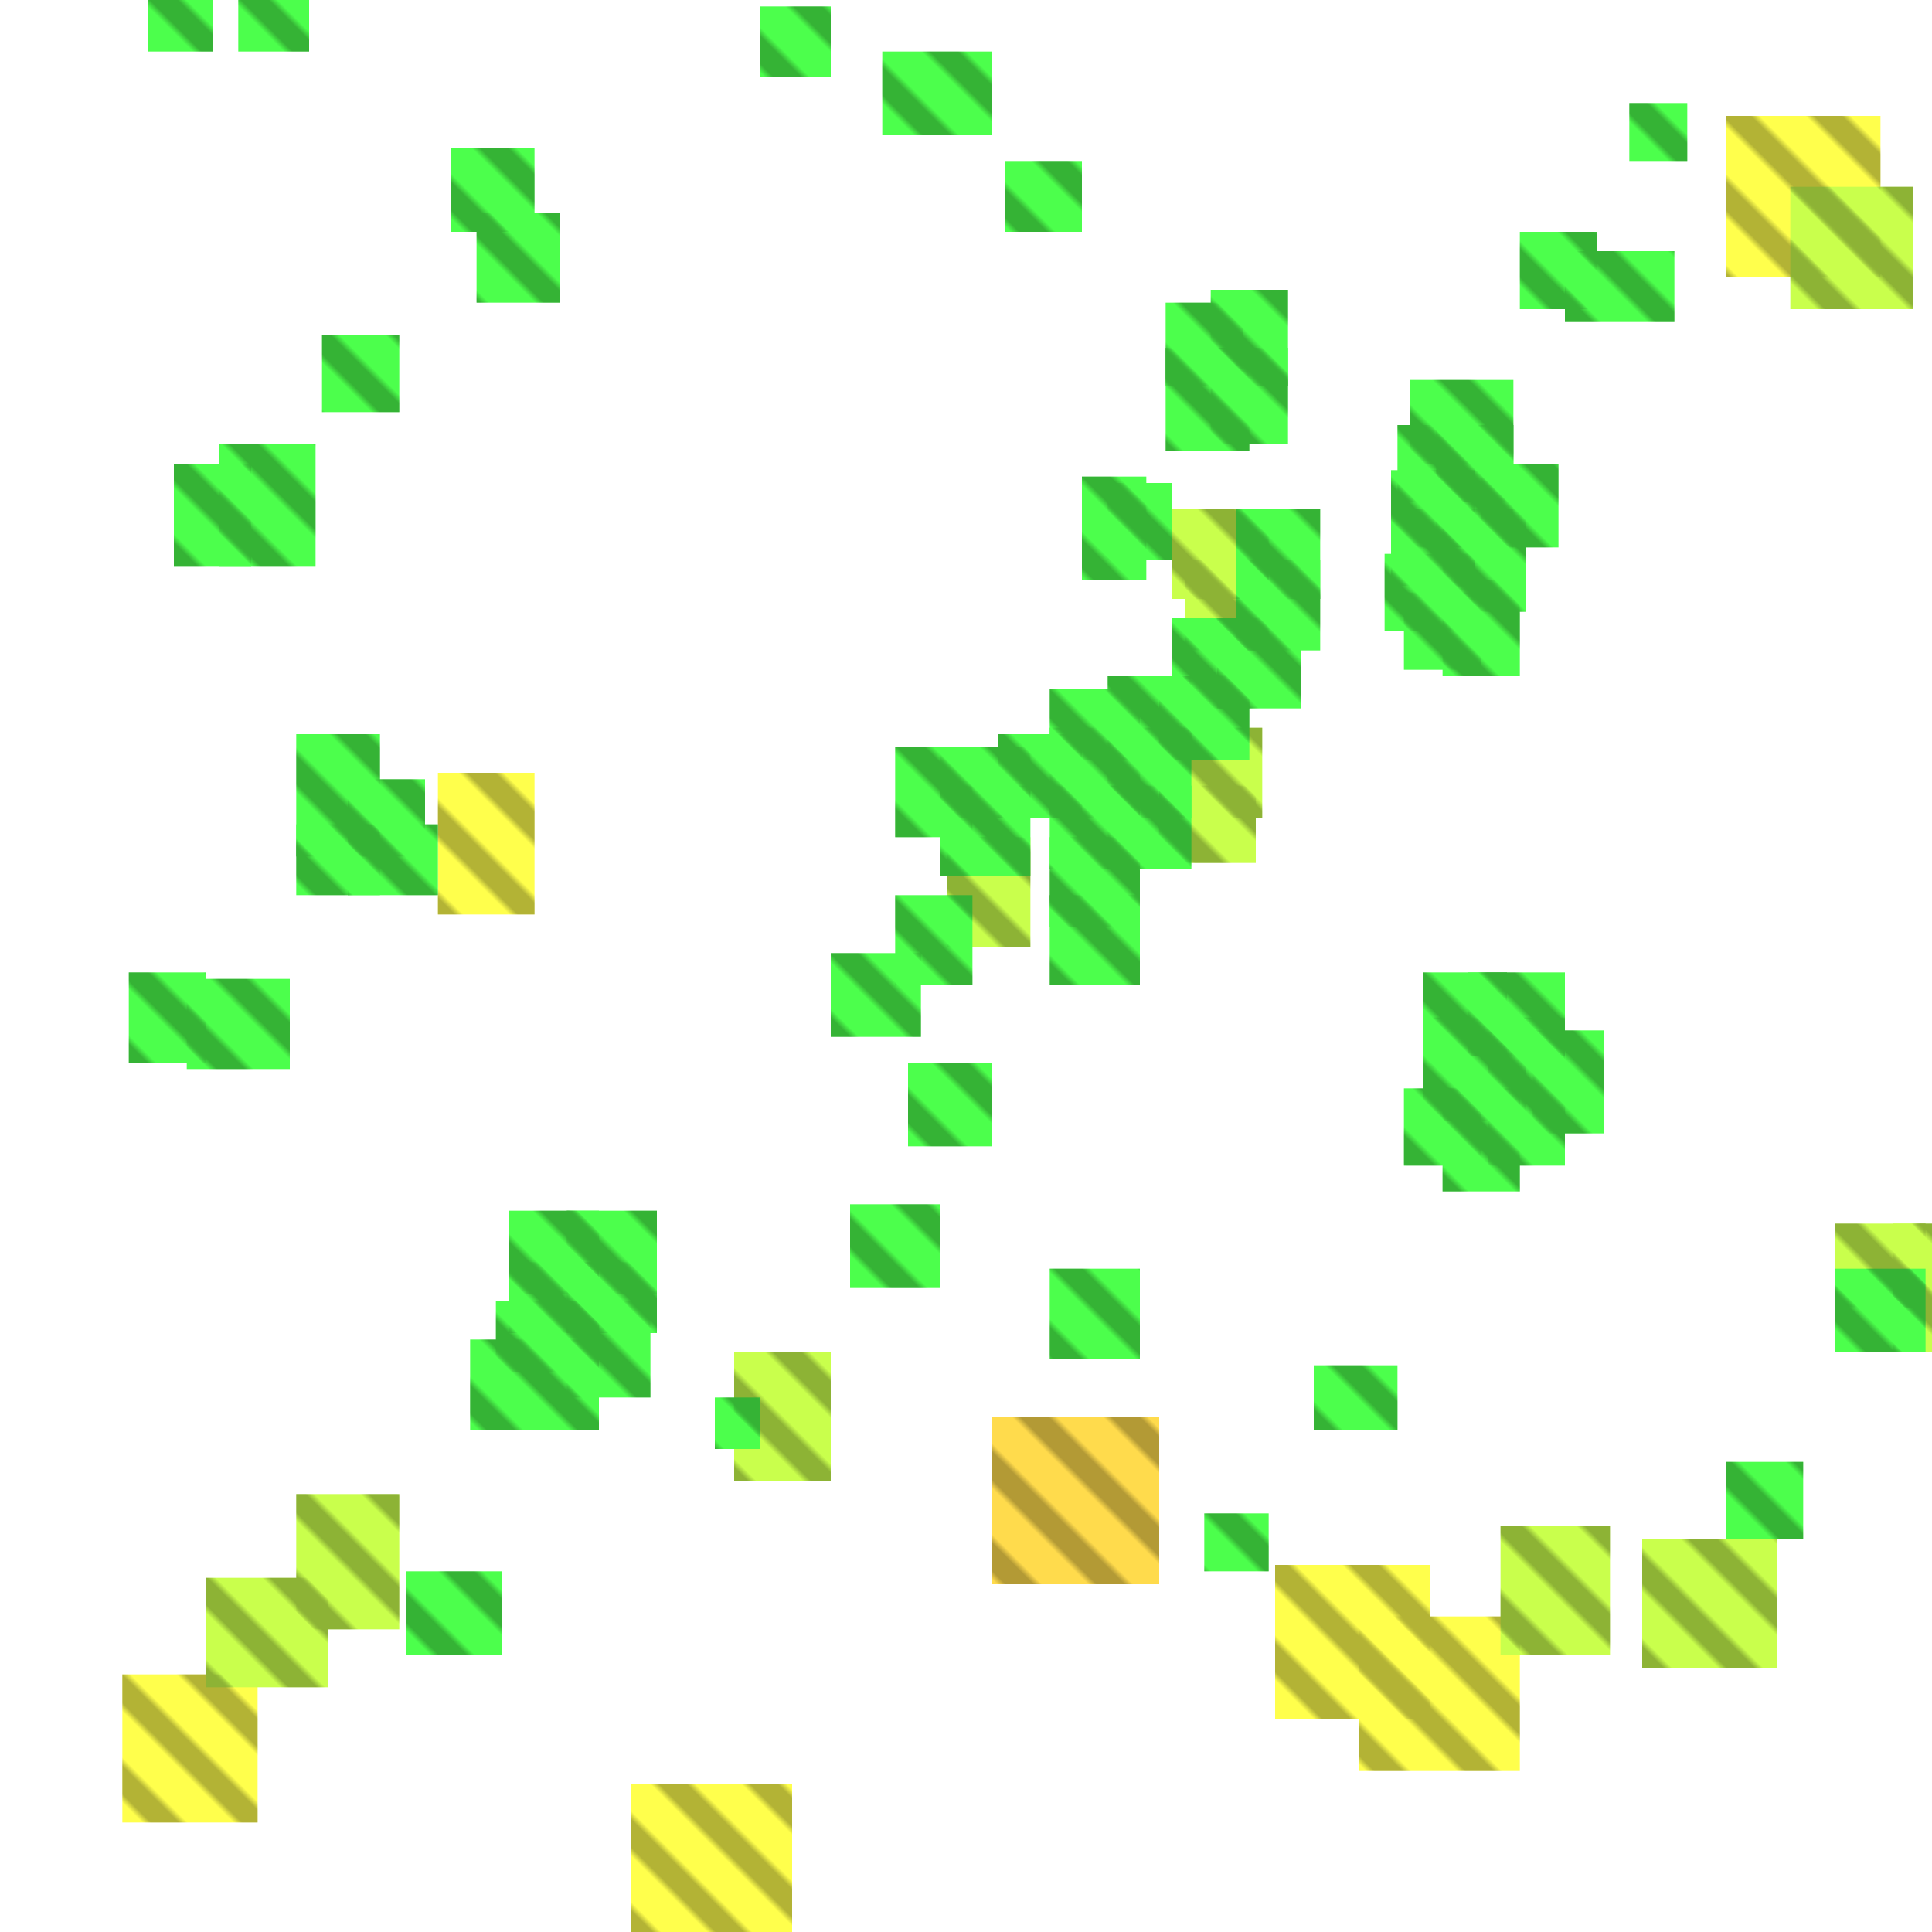 <?xml version="1.0" encoding="utf-8"?>
<svg xmlns="http://www.w3.org/2000/svg" width="300" height="300"
        viewBox="0 0 300 300" class="creatureMap" style="position:absolute;">
    <defs>
        <filter id="blur" x="-30%" y="-30%" width="160%" height="160%">
            <feGaussianBlur stdDeviation="3" />
        </filter>
        <pattern id="pattern-untameable" width="10" height="10" patternTransform="rotate(135)" patternUnits="userSpaceOnUse">
            <rect width="4" height="10" fill="black"></rect>
        </pattern>
        <filter id="groupStroke">
            <feFlood result="outsideColor" flood-color="black"/>
            <feMorphology in="SourceAlpha" operator="dilate" radius="2"/>
            <feComposite result="strokeoutline1" in="outsideColor" operator="in"/>
            <feComposite result="strokeoutline2" in="strokeoutline1" in2="SourceAlpha" operator="out"/>
            <feGaussianBlur in="strokeoutline2" result="strokeblur" stdDeviation="1"/>
        </filter>
        <style>
            .spawningMap-very-common { fill: #0F0; }
            .spawningMap-common { fill: #B2FF00; }
            .spawningMap-uncommon { fill: #FF0; }
            .spawningMap-very-uncommon { fill: #FC0; }
            .spawningMap-rare { fill: #F60; }
            .spawningMap-very-rare { fill: #F00; }
            .spawning-map-point { stroke:black; stroke-width:1; }
        </style>
    </defs>

<g filter="url(#blur)" opacity="0.7">
<g class="spawningMap-very-uncommon">
<rect x="154" y="220" width="26" height="26" />
</g>
<g class="spawningMap-uncommon">
<rect x="19" y="260" width="21" height="23" />
<rect x="98" y="277" width="25" height="23" />
<rect x="198" y="243" width="24" height="24" />
<rect x="211" y="251" width="25" height="24" />
<rect x="68" y="120" width="15" height="22" />
<rect x="268" y="18" width="24" height="25" />
</g>
<g class="spawningMap-common">
<rect x="285" y="190" width="14" height="13" />
<rect x="147" y="130" width="13" height="17" />
<rect x="182" y="79" width="15" height="14" />
<rect x="184" y="87" width="13" height="14" />
<rect x="180" y="113" width="16" height="14" />
<rect x="32" y="245" width="19" height="17" />
<rect x="255" y="239" width="21" height="20" />
<rect x="180" y="122" width="15" height="12" />
<rect x="278" y="29" width="19" height="19" />
<rect x="46" y="232" width="16" height="21" />
<rect x="114" y="210" width="15" height="20" />
<rect x="233" y="237" width="17" height="20" />
<rect x="294" y="197" width="6" height="13" />
<rect x="294" y="190" width="6" height="13" />
</g>
<g class="spawningMap-very-common">
<rect x="111" y="217" width="7" height="8" />
<rect x="228" y="151" width="15" height="13" />
<rect x="285" y="197" width="14" height="13" />
<rect x="155" y="114" width="13" height="13" />
<rect x="146" y="116" width="14" height="11" />
<rect x="146" y="122" width="14" height="14" />
<rect x="139" y="116" width="12" height="14" />
<rect x="139" y="139" width="12" height="14" />
<rect x="141" y="165" width="13" height="13" />
<rect x="129" y="148" width="14" height="13" />
<rect x="132" y="187" width="14" height="13" />
<rect x="163" y="197" width="14" height="14" />
<rect x="230" y="72" width="12" height="13" />
<rect x="223" y="73" width="12" height="12" />
<rect x="216" y="73" width="13" height="12" />
<rect x="217" y="66" width="12" height="12" />
<rect x="224" y="79" width="13" height="16" />
<rect x="216" y="79" width="13" height="12" />
<rect x="218" y="92" width="12" height="12" />
<rect x="223" y="66" width="12" height="12" />
<rect x="238" y="160" width="11" height="16" />
<rect x="231" y="158" width="12" height="23" />
<rect x="221" y="158" width="16" height="16" />
<rect x="192" y="87" width="13" height="14" />
<rect x="189" y="96" width="13" height="14" />
<rect x="182" y="96" width="12" height="14" />
<rect x="180" y="105" width="14" height="13" />
<rect x="172" y="105" width="13" height="13" />
<rect x="172" y="113" width="13" height="14" />
<rect x="163" y="107" width="14" height="11" />
<rect x="163" y="113" width="14" height="14" />
<rect x="163" y="122" width="14" height="13" />
<rect x="221" y="151" width="13" height="13" />
<rect x="188" y="54" width="12" height="15" />
<rect x="181" y="54" width="13" height="16" />
<rect x="77" y="202" width="16" height="11" />
<rect x="88" y="196" width="14" height="11" />
<rect x="79" y="196" width="14" height="11" />
<rect x="54" y="128" width="14" height="11" />
<rect x="46" y="128" width="13" height="11" />
<rect x="34" y="69" width="15" height="19" />
<rect x="27" y="72" width="12" height="16" />
<rect x="243" y="39" width="17" height="11" />
<rect x="236" y="36" width="12" height="12" />
<rect x="192" y="79" width="13" height="14" />
<rect x="88" y="188" width="14" height="13" />
<rect x="79" y="188" width="14" height="13" />
<rect x="29" y="152" width="16" height="14" />
<rect x="20" y="151" width="12" height="14" />
<rect x="63" y="244" width="15" height="13" />
<rect x="187" y="235" width="10" height="9" />
<rect x="204" y="212" width="13" height="10" />
<rect x="268" y="227" width="12" height="12" />
<rect x="253" y="16" width="9" height="9" />
<rect x="156" y="25" width="12" height="11" />
<rect x="137" y="8" width="17" height="13" />
<rect x="118" y="1" width="11" height="11" />
<rect x="74" y="33" width="13" height="14" />
<rect x="172" y="122" width="13" height="13" />
<rect x="163" y="130" width="14" height="14" />
<rect x="163" y="139" width="14" height="14" />
<rect x="215" y="86" width="14" height="12" />
<rect x="219" y="59" width="16" height="13" />
<rect x="224" y="90" width="12" height="15" />
<rect x="70" y="23" width="13" height="13" />
<rect x="50" y="52" width="12" height="12" />
<rect x="37" y="0" width="11" height="8" />
<rect x="23" y="0" width="10" height="8" />
<rect x="88" y="202" width="13" height="15" />
<rect x="73" y="208" width="20" height="14" />
<rect x="54" y="121" width="12" height="12" />
<rect x="46" y="114" width="13" height="19" />
<rect x="188" y="45" width="12" height="15" />
<rect x="181" y="47" width="12" height="13" />
<rect x="224" y="169" width="12" height="16" />
<rect x="218" y="169" width="12" height="12" />
<rect x="172" y="75" width="10" height="12" />
<rect x="168" y="74" width="10" height="16" />
</g>
</g>
<g fill="url(#pattern-untameable)" opacity="0.3">
<rect x="154" y="220" width="26" height="26"/>
<rect x="19" y="260" width="21" height="23"/>
<rect x="98" y="277" width="25" height="23"/>
<rect x="198" y="243" width="24" height="24"/>
<rect x="211" y="251" width="25" height="24"/>
<rect x="68" y="120" width="15" height="22"/>
<rect x="268" y="18" width="24" height="25"/>
<rect x="285" y="190" width="14" height="13"/>
<rect x="147" y="130" width="13" height="17"/>
<rect x="182" y="79" width="15" height="14"/>
<rect x="184" y="87" width="13" height="14"/>
<rect x="180" y="113" width="16" height="14"/>
<rect x="32" y="245" width="19" height="17"/>
<rect x="255" y="239" width="21" height="20"/>
<rect x="180" y="122" width="15" height="12"/>
<rect x="278" y="29" width="19" height="19"/>
<rect x="46" y="232" width="16" height="21"/>
<rect x="114" y="210" width="15" height="20"/>
<rect x="233" y="237" width="17" height="20"/>
<rect x="294" y="197" width="6" height="13"/>
<rect x="294" y="190" width="6" height="13"/>
<rect x="111" y="217" width="7" height="8"/>
<rect x="228" y="151" width="15" height="13"/>
<rect x="285" y="197" width="14" height="13"/>
<rect x="155" y="114" width="13" height="13"/>
<rect x="146" y="116" width="14" height="11"/>
<rect x="146" y="122" width="14" height="14"/>
<rect x="139" y="116" width="12" height="14"/>
<rect x="139" y="139" width="12" height="14"/>
<rect x="141" y="165" width="13" height="13"/>
<rect x="129" y="148" width="14" height="13"/>
<rect x="132" y="187" width="14" height="13"/>
<rect x="163" y="197" width="14" height="14"/>
<rect x="230" y="72" width="12" height="13"/>
<rect x="223" y="73" width="12" height="12"/>
<rect x="216" y="73" width="13" height="12"/>
<rect x="217" y="66" width="12" height="12"/>
<rect x="224" y="79" width="13" height="16"/>
<rect x="216" y="79" width="13" height="12"/>
<rect x="218" y="92" width="12" height="12"/>
<rect x="223" y="66" width="12" height="12"/>
<rect x="238" y="160" width="11" height="16"/>
<rect x="231" y="158" width="12" height="23"/>
<rect x="221" y="158" width="16" height="16"/>
<rect x="192" y="87" width="13" height="14"/>
<rect x="189" y="96" width="13" height="14"/>
<rect x="182" y="96" width="12" height="14"/>
<rect x="180" y="105" width="14" height="13"/>
<rect x="172" y="105" width="13" height="13"/>
<rect x="172" y="113" width="13" height="14"/>
<rect x="163" y="107" width="14" height="11"/>
<rect x="163" y="113" width="14" height="14"/>
<rect x="163" y="122" width="14" height="13"/>
<rect x="221" y="151" width="13" height="13"/>
<rect x="188" y="54" width="12" height="15"/>
<rect x="181" y="54" width="13" height="16"/>
<rect x="77" y="202" width="16" height="11"/>
<rect x="88" y="196" width="14" height="11"/>
<rect x="79" y="196" width="14" height="11"/>
<rect x="54" y="128" width="14" height="11"/>
<rect x="46" y="128" width="13" height="11"/>
<rect x="34" y="69" width="15" height="19"/>
<rect x="27" y="72" width="12" height="16"/>
<rect x="243" y="39" width="17" height="11"/>
<rect x="236" y="36" width="12" height="12"/>
<rect x="192" y="79" width="13" height="14"/>
<rect x="88" y="188" width="14" height="13"/>
<rect x="79" y="188" width="14" height="13"/>
<rect x="29" y="152" width="16" height="14"/>
<rect x="20" y="151" width="12" height="14"/>
<rect x="63" y="244" width="15" height="13"/>
<rect x="187" y="235" width="10" height="9"/>
<rect x="204" y="212" width="13" height="10"/>
<rect x="268" y="227" width="12" height="12"/>
<rect x="253" y="16" width="9" height="9"/>
<rect x="156" y="25" width="12" height="11"/>
<rect x="137" y="8" width="17" height="13"/>
<rect x="118" y="1" width="11" height="11"/>
<rect x="74" y="33" width="13" height="14"/>
<rect x="172" y="122" width="13" height="13"/>
<rect x="163" y="130" width="14" height="14"/>
<rect x="163" y="139" width="14" height="14"/>
<rect x="215" y="86" width="14" height="12"/>
<rect x="219" y="59" width="16" height="13"/>
<rect x="224" y="90" width="12" height="15"/>
<rect x="70" y="23" width="13" height="13"/>
<rect x="50" y="52" width="12" height="12"/>
<rect x="37" y="0" width="11" height="8"/>
<rect x="23" y="0" width="10" height="8"/>
<rect x="88" y="202" width="13" height="15"/>
<rect x="73" y="208" width="20" height="14"/>
<rect x="54" y="121" width="12" height="12"/>
<rect x="46" y="114" width="13" height="19"/>
<rect x="188" y="45" width="12" height="15"/>
<rect x="181" y="47" width="12" height="13"/>
<rect x="224" y="169" width="12" height="16"/>
<rect x="218" y="169" width="12" height="12"/>
<rect x="172" y="75" width="10" height="12"/>
<rect x="168" y="74" width="10" height="16"/>
</g>
</svg>